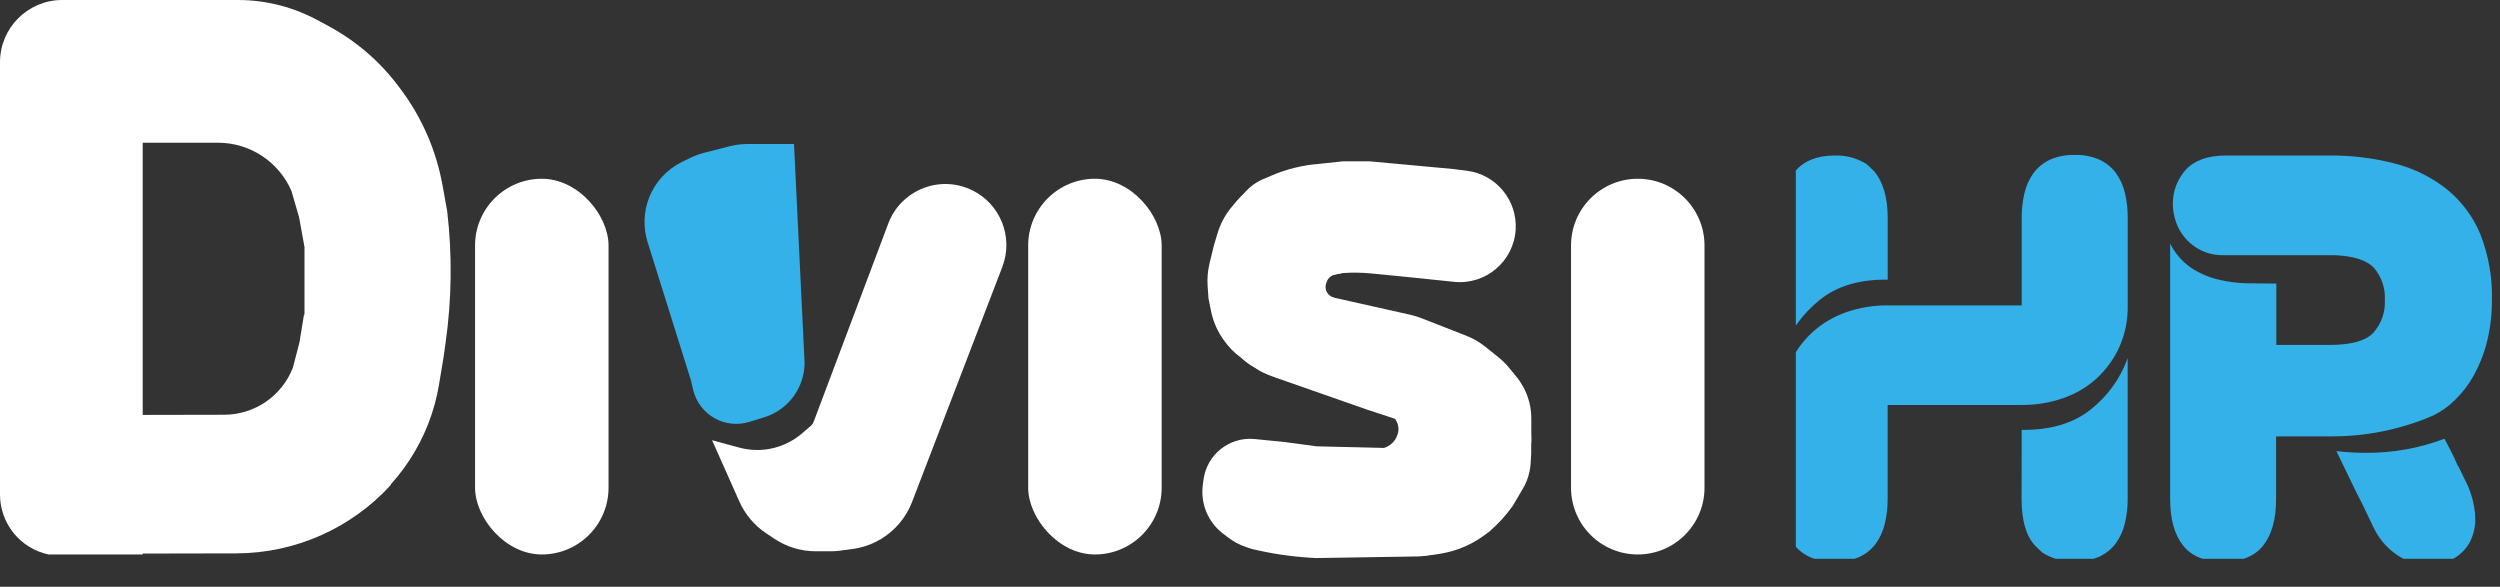 <svg width="16782" height="3939" viewBox="0 0 16782 3939" fill="none" xmlns="http://www.w3.org/2000/svg">
<rect x="0" y="0" width="16782" height="3939" fill="#333333" stroke="none"/>
<g clip-path="url(#clip0_1252_875)">
<path d="M12675.7 2049.91H13571.2V1460.49C13570.8 1405.62 13577 1350.89 13589.6 1297.35C13600.4 1249.67 13620.6 1204.38 13649 1163.88C13676.7 1125.59 13714 1094.56 13757.5 1073.64C13810.3 1049.78 13868.3 1038.32 13926.7 1040.19C13985.3 1038.19 14043.5 1049.55 14096.6 1073.32C14140 1094.18 14177.3 1125.09 14205.1 1163.25C14233.5 1203.64 14253.6 1248.83 14264.4 1296.41C14277 1349.63 14283.2 1404.04 14282.9 1458.59V2053.38C14284.5 2147.34 14265.8 2240.6 14227.8 2327.26C14192.7 2405.63 14142 2476.69 14078.4 2536.46C14014.1 2596.12 13937.3 2642.13 13853.2 2671.51C13762.9 2703.33 13667.4 2719.26 13571.2 2718.53H12671.4V3352.13C12671.6 3406.8 12665.3 3461.32 12652.6 3514.63C12641.8 3562.1 12621.6 3607.18 12593.2 3647.47C12565.5 3685.66 12528.2 3716.59 12484.7 3737.4C12431.7 3761.2 12373.4 3772.55 12314.9 3770.53C12256.3 3772.54 12198.1 3761.18 12145 3737.4C12101.6 3716.67 12064.3 3685.86 12036.5 3647.78C12008 3607.52 11987.9 3562.44 11977.1 3514.94C11965 3461.78 11959.3 3407.48 11960 3353.07V2712.53C11958.3 2618.78 11977.1 2525.73 12015.1 2439.28C12050.4 2360.64 12101.8 2289.6 12166.4 2230.39C12231.6 2171.09 12308.9 2125.23 12393.4 2095.66C12483.8 2064.25 12579.5 2048.75 12675.7 2049.91ZM12050 1150C12109.8 1079.32 12198.4 1043.98 12315.9 1043.98C12392.8 1041.24 12468.7 1062.02 12532.5 1103.3L12581.7 1150.31C12641.7 1223.31 12671.7 1327.65 12671.7 1463.33V1877.31C12483.1 1874.79 12331 1920.01 12215.6 2012.99C12098.6 2107.36 12010.4 2230.08 11960 2368.28V1463.33C11960 1330.17 11990 1225.73 12050 1150ZM13571.2 2885.45C13759.2 2888.18 13911.9 2844.01 14029.3 2752.92C14146.6 2661.68 14234.5 2540.44 14282.6 2403.31V3349.92C14282.9 3404.47 14276.7 3458.89 14264.1 3512.1C14253.3 3559.58 14233.1 3604.66 14204.7 3644.94C14177 3683.13 14139.7 3714.05 14096.2 3734.87C14043.2 3758.65 13984.9 3770 13926.4 3768C13849.5 3770.92 13773.6 3750.37 13709.7 3709.31L13660.5 3662.3C13600.5 3597.09 13570.5 3492.75 13570.5 3349.29L13571.2 2885.45Z" fill="#34B1E8"/>
<path d="M14671 1141.48C14730 1076.69 14819.5 1044.19 14939.5 1043.98H15634.8C15785.2 1042.41 15935.2 1060.89 16080.4 1098.88C16207.1 1132.03 16325 1190.78 16426 1271.16C16525.4 1352.34 16602.4 1455.74 16650 1572.19C16705.2 1713.33 16731.6 1863.28 16727.8 2013.94C16728.6 2108.05 16717.5 2201.92 16694.8 2293.5C16675.5 2371.75 16645.9 2447.35 16606.8 2518.48C16573.2 2579.49 16530.5 2635.51 16480.1 2684.77C16437.9 2726.59 16388.9 2761.65 16335 2788.58C16115.5 2883.81 15876.8 2931.85 15635.8 2929.31H15278.9V3352.13C15278.9 3485.07 15250.3 3588.04 15193.1 3661.04C15136 3734.03 15046 3770.53 14923.4 3770.53C14800.7 3770.53 14710.7 3733.92 14653.6 3660.72C14596.4 3587.52 14567.8 3484.34 14567.8 3351.18V1635.29C14599.8 1699.72 14648.1 1755.47 14708.3 1797.48C14763 1833.64 14824 1860.24 14888.4 1876.05C14953.1 1891.95 15019.5 1900.53 15086.3 1901.61C15152.2 1902.87 15217 1903.5 15280.5 1903.5V2315.59H15636.4C15780.9 2315.59 15879.1 2288.66 15931 2234.81C15985.8 2172.99 16013.7 2093.32 16008.8 2012.36C16013.1 1935.46 15987.6 1859.74 15937.2 1799.69C15889.5 1747.1 15800.2 1718.17 15669.4 1712.92H14923C14856.6 1714.25 14791.4 1695.23 14737 1658.64C14684.6 1623.35 14643.5 1574.85 14618.3 1518.54C14592 1459.68 14581.5 1395.48 14587.6 1331.75C14594.6 1261.7 14623.7 1195.34 14671 1141.48ZM15683.6 3028.07C15749.2 3035.92 15815.3 3039.82 15881.5 3039.74C16062.1 3040.88 16241.3 3008.74 16409.2 2945.08L16450.1 3023.34C16466.4 3054.68 16481.3 3086.23 16494.9 3118C16505.6 3135.77 16515.2 3154.1 16523.6 3172.9C16531.8 3191.2 16541.3 3210.77 16552.3 3231.59C16589.4 3305.75 16610.9 3386.16 16615.7 3468.24C16618.9 3529.17 16605.5 3589.84 16576.7 3644.31C16550.3 3690.43 16510.8 3728.41 16462.6 3753.8C16414.7 3779.9 16360.4 3793.4 16305.3 3792.93C16235.1 3792.01 16166.6 3772.34 16107.4 3736.13C16035.3 3691.25 15977.4 3628.41 15939.9 3554.38C15917.9 3510 15898.1 3468.87 15880.5 3431.01C15862.9 3393.15 15844.5 3356.44 15825.4 3320.89L15683.6 3028.07Z" fill="#34B1E8"/>
</g>
<rect x="3189" y="1200" width="896" height="2522" rx="448" fill="white"/>
<rect x="6902" y="1200" width="896" height="2522" rx="448" fill="white"/>
<path d="M9847.07 1146.3C10043 1171.23 10186 1343.72 10174.3 1540.86C10161.6 1754.2 9973.62 1913.9 9761.04 1891.89L9463.76 1861.11L9205.04 1835.64C9140.64 1829.3 9075.81 1828.46 9011.26 1833.11L8937.26 1847.61L8870.76 1861.11L8342.3 1992.45C8270.92 2010.19 8204.34 1949.91 8214.91 1877.13L8273.99 1470.52C8292.33 1344.31 8378.46 1238.35 8498.26 1194.61L8530.77 1180.48C8633.38 1135.88 8742.71 1108.72 8854.26 1100.11L9013.26 1083.11L9196.26 1083.11L9380.26 1100.11L9755.26 1134.61L9847.07 1146.3Z" fill="white"/>
<path d="M8304.88 1345.7C8411.65 1218.77 8583.61 1167.37 8742.53 1214.88L8798.6 1231.64C8941.53 1274.38 9039.45 1405.86 9039.45 1555.04L9039.45 1799.32C9039.45 1814.69 9028.79 1827.99 9013.79 1831.33L8961.4 1843.01C8950.76 1845.39 8940.74 1849.98 8932 1856.51C8918.85 1866.32 8909.16 1880.07 8904.35 1895.76L8901.35 1905.52C8896.75 1920.51 8897.16 1936.58 8902.53 1951.31C8908.48 1967.62 8920.13 1981.24 8935.33 1989.65L8965.43 2006.28C8970.31 2008.98 8973.48 2013.98 8973.85 2019.54L8984.49 2180.8C8991.51 2287.2 8943.74 2389.83 8857.81 2452.98L8839.81 2466.2C8716.88 2556.54 8549.82 2557.67 8425.67 2469.01L8334.26 2403.75C8285.98 2369.26 8244.22 2326.47 8210.93 2277.35L8205.51 2269.36C8168.06 2214.09 8142.05 2151.87 8129.02 2086.39L8112.26 2002.11L8106.58 1919.84C8103.05 1868.66 8107.42 1817.24 8119.53 1767.39L8148.76 1647.11L8173.04 1566.16C8192.65 1500.82 8225.41 1440.18 8269.32 1387.98L8304.88 1345.7Z" fill="white"/>
<path d="M9467.27 3732.34C9429.52 3732.34 9393.64 3715.89 9369.01 3687.29L9069.91 3340.09C8997.29 3255.79 9008.9 3128.1 9095.54 3058.29C9130.54 3030.08 9174.14 3014.7 9219.08 3014.7L9245.76 3014.7C9275.07 3014.7 9303.68 3005.68 9327.69 2988.87L9330.37 2986.99C9355.22 2969.59 9373.4 2944.25 9381.93 2915.14L9383.44 2909.99C9387.52 2896.04 9388.73 2881.41 9386.99 2866.98C9385.43 2854 9381.51 2841.42 9375.42 2829.85L9356.04 2793.01C9351.59 2784.54 9349.26 2775.11 9349.26 2765.55C9349.26 2735.64 9371.64 2710.47 9401.33 2706.97L9419.74 2704.8C9456.44 2700.47 9485.37 2671.53 9489.68 2634.83L9502.95 2521.76C9516.81 2403.71 9620.45 2317.04 9739.09 2324.27L9841.57 2330.51C9957.32 2337.57 10061 2404.4 10115.3 2506.88L10220.5 2705.59C10258.7 2777.66 10278.6 2857.99 10278.6 2939.55L10278.6 2943.85L10278.6 3046.35L10274.9 3109.49C10272.4 3150.79 10263.2 3191.41 10247.7 3229.75C10240.7 3247.13 10232.4 3263.96 10222.8 3280.11L10155.2 3395.02C10110.2 3458.68 10057.2 3517.04 9998.13 3567.85L9966.63 3591.29C9914.65 3629.97 9857.39 3660.99 9796.59 3683.4C9759.68 3697.01 9721.66 3707.37 9682.96 3714.37L9663.45 3717.9C9610.34 3727.51 9556.48 3732.34 9502.51 3732.34L9467.27 3732.34Z" fill="white"/>
<path d="M8209.07 3581.36C8108.97 3504.5 8057.57 3380 8074.29 3254.91L8079.12 3218.79C8101.54 3051.16 8252.39 2931.2 8420.76 2947.11L8618.76 2966.61L8838.26 2996.11L9313.26 3007.61L9554.86 3037.55C9810.31 3069.19 9945.47 3356.36 9807.07 3573.38C9743.81 3672.57 9634.99 3733.36 9517.37 3735.23L8833.26 3746.11L8790.83 3743.44C8660.36 3735.24 8530.85 3715.72 8403.76 3685.11L8367.65 3673.19C8322.38 3658.25 8279.95 3635.78 8242.13 3606.75L8209.07 3581.36Z" fill="white"/>
<path d="M10224.2 2594.8C10260.3 2660.28 10279.3 2733.83 10279.3 2808.59L10279.3 2964.61C10273.1 3038.28 10199.8 3086.86 10129.6 3063.71L9172.26 2748.11L8559.15 2533.48C8523.3 2520.93 8488.67 2505.13 8455.69 2486.28L8404.85 2457.23C8169.72 2322.85 8230.04 1968.23 8496.37 1919.14C8534.88 1912.04 8574.41 1912.8 8612.62 1921.36L9466.49 2112.78C9491.16 2118.31 9515.37 2125.7 9538.92 2134.89L9840.77 2252.71C9888.15 2271.2 9932.44 2296.82 9972.09 2328.67L10057.9 2397.57C10084.4 2418.88 10108.7 2442.83 10130.3 2469.07L10177.9 2526.74C10195.5 2547.94 10210.9 2570.73 10224.2 2594.8Z" fill="white"/>
<path d="M10546 1648C10546 1400.58 10746.6 1200 10994 1200C11241.4 1200 11442 1400.58 11442 1648V3274C11442 3521.42 11241.4 3722 10994 3722C10746.6 3722 10546 3521.42 10546 3274V1648Z" fill="white"/>
<path d="M5962.83 1500.61C6047.65 1275.3 6307.58 1171.4 6524.34 1276.18C6716.04 1368.84 6804.76 1592.95 6728.43 1791.72L6122.56 3369.36C6040.04 3584.25 5821.47 3715.03 5593.1 3686.16L5532.12 3678.46C5491.13 3673.28 5451.69 3659.56 5416.33 3638.2C5294.41 3564.54 5242.37 3414.39 5292.56 3281.07L5962.83 1500.61Z" fill="white"/>
<path d="M4962.93 3004.71C5029.44 3022.74 5099.14 3025.61 5166.9 3013.11C5246.85 2998.37 5321.46 2962.71 5383.16 2909.78L5444.15 2857.45C5450.95 2851.61 5456.52 2844.46 5460.53 2836.44C5489.19 2778.96 5574.43 2790.59 5586.65 2853.65L5745.96 3676.1L5677.55 3690.24C5644.24 3697.13 5610.32 3700.6 5576.31 3700.6L5475.64 3700.6C5377.06 3700.6 5280.67 3671.46 5198.61 3616.84L5143.18 3579.95C5064.33 3527.46 5002 3453.66 4963.46 3367.13L4779.96 2955.1L4962.93 3004.71Z" fill="white"/>
<path d="M4347.12 1625C4316.59 1527.64 4320.09 1422.79 4357.03 1327.67C4398.12 1221.89 4477.69 1135.55 4579.78 1085.99L4633.89 1059.72C4664.19 1045.01 4695.9 1033.4 4728.54 1025.07L4896.57 982.149C4937.01 971.823 4978.57 966.599 5020.3 966.599L5329.96 966.599L5400.96 2434.1C5400.96 2602.88 5290.82 2751.91 5129.46 2801.44L5034.46 2830.6C4868.8 2884.65 4692.37 2785.31 4652.7 2615.63L4637.96 2552.6L4347.12 1625Z" fill="#34B1E8"/>
<path d="M0 418C0 187.145 187.145 0 418 0H958V3722H325.5C135.672 3681.47 0 3513.77 0 3319.66V418Z" fill="white"/>
<path d="M2044 101C2296.51 198.672 2516.25 365.765 2677.85 582.988L2693.23 603.651C2833.83 792.645 2928.73 1011.65 2970.48 1243.48L3002 1418.5C3036.19 1711.29 3032.65 2007.25 2991.45 2299.14L2977.5 2398L2947.14 2581C2886.81 2944.71 2677.21 3266.66 2369 3468.98L2044 3608V101Z" fill="white"/>
<path d="M560 0H1597.3C1988.92 0 2352.15 204.325 2555.5 539L2043.5 1655.5L2007.5 1457.5L1956.5 1282C1871.2 1085.29 1677.25 958 1462.85 958H560V0Z" fill="white"/>
<path d="M742.512 3716.31L1585.74 3714.66C1981.34 3713.88 2358.35 3546.69 2624.5 3254L2493.18 3189.26L2041.61 2105.51L2010.38 2297.92L1965.95 2468.5C1891.93 2658.49 1709.08 2783.75 1505.18 2784.15L740.685 2785.66L742.512 3716.31Z" fill="white"/>
<defs>
<clipPath id="clip0_1252_875">
<rect width="4727" height="2754" fill="white" transform="translate(12055 997)"/>
</clipPath>
</defs>
</svg>
